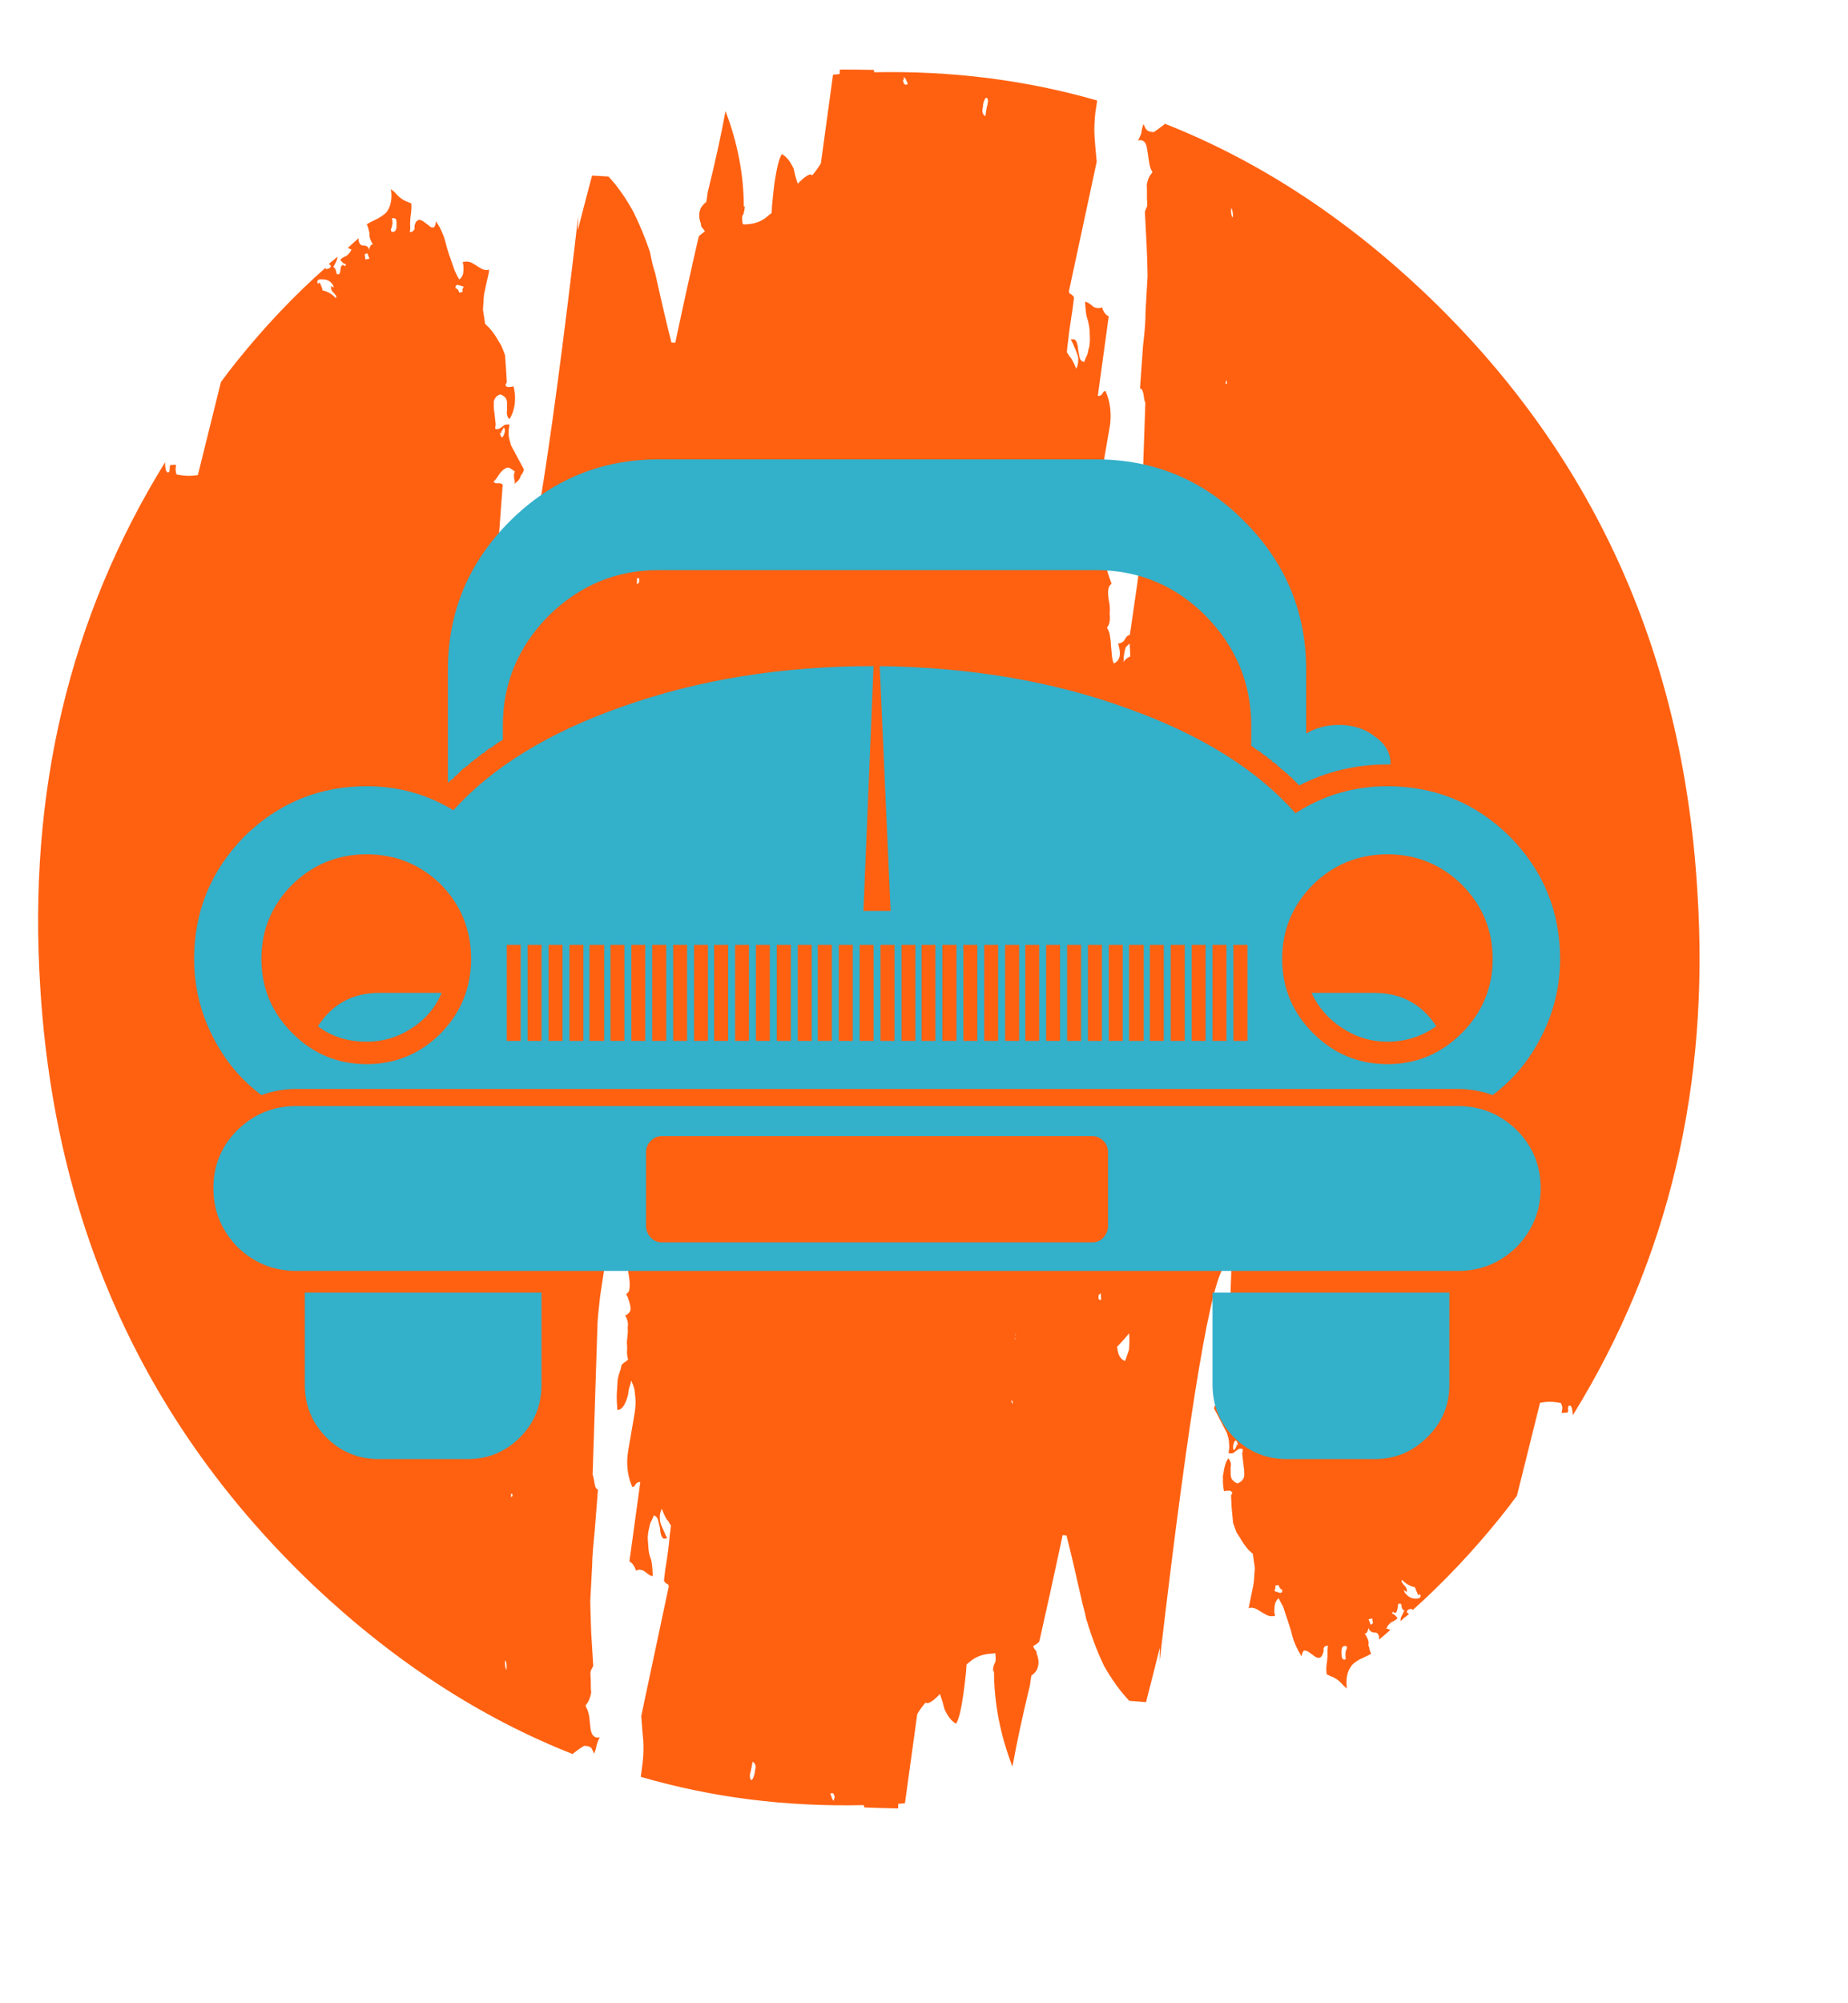 <svg xmlns='http://www.w3.org/2000/svg' id='svgroot' xlinkns='http://www.w3.org/1999/xlink' width='12in' height='13in' x='0' y='0' overflow='visible'><g id="rect" transform="scale(7.222) translate(-174.726,-170.28)"><g width="500" height="500" xmlns="http://www.w3.org/2000/svg" xmlns:xhtml="http://www.w3.org/1999/xhtml" xmlns:xlink="http://www.w3.org/1999/xlink" class="mainContent">  <!-- Created with Product Designer Tool by Riaxe-->  <defs>   <mask patternUnits="userSpaceOnUse" x="0" y="0" width="500" height="500">    <image id="xe_1ke4" xlink:href="#" x="0" y="0" width="500" height="500" xmlns:xlink="http://www.w3.org/1999/xlink"/>   </mask>   <image id="xe_a7yp" xlink:href="#" width="500" height="500" preserveAspectRatio="none" xmlns:xlink="http://www.w3.org/1999/xlink"/>   <clipPath id="boundryClipPath0" class="boundryClipPath">    <rect aHeight="13" aWidth="12" height="162" width="150" y="170.28" x="174.726" id="boundRectangle"/>   </clipPath>   <filter id="filter8483" style="color-interpolation-filters:sRGB;">    <feColorMatrix values="0" result="colormatrix" id="feColorMatrix8485" type="matrix"/>   </filter>   <g id="xe_fqj9" type="patternG" xmlns:xlink="http://www.w3.org/1999/xlink"/>  </defs>  <g id="layer_background">   <title>background</title>   <rect id="canvas_background" x="-1" y="-1" width="502" height="502" fill-opacity="0" stroke="#000000" stroke-width="0" fill="#fff" opacity="0"/>   <g id="bleedM">    <rect isBleed="false" id="cropM" isbleed="false" class="bleedRect" width="0" height="0" x="0" y="0" fill="none" stroke="#ff0000" stroke-width="0.5" display="none"/>    <rect id="safeM" class="bleedRect" width="0" height="0" x="0" y="0" fill="none" stroke="#2B8F49" stroke-width="0.5" stroke-dasharray="3,3" display="none"/>    <path isBleed="false" pointer-events="bounding-box" id="cropMMask" isbleed="false" class="bleedPath" width="0" height="0" awidth="0" aheight="0" x="0" y="0" ax="0" ay="0" fill="none" stroke="#ff0000" display="none"/>    <path pointer-events="bounding-box" id="safeMMask" class="bleedPath" width="0" height="0" awidth="0" aheight="0" x="0" y="0" ax="0" ay="0" fill="none" stroke="#2B8F49" stroke-width="2" stroke-dasharray="5,5" display="none"/>    <rect id="hAlignTleft" class="bleedRect" width="0" height="0.5" x="0" y="0" fill="#ff0000" display="block"/>    <rect id="hAlignBleft" class="bleedRect" width="0" height="0.5" x="0" y="0" fill="#ff0000" display="block"/>    <rect id="vAlignBleft" class="bleedRect" width="0.5" height="0" x="0" y="0" fill="#ff0000" display="block"/>    <rect id="vAlignTleft" class="bleedRect" width="0.5" height="0" x="0" y="0" fill="#ff0000" display="block"/>    <rect id="hAlignTright" class="bleedRect" width="0" height="0.5" x="0" y="0" fill="#ff0000" display="block"/>    <rect id="hAlignBright" class="bleedRect" width="0" height="0.5" x="0" y="0" fill="#ff0000" display="block"/>    <rect id="vAlignTright" class="bleedRect" width="0.5" height="0" x="0" y="0" fill="#ff0000" display="block"/>    <rect id="vAlignBright" class="bleedRect" width="0.5" height="0" x="0" y="0" fill="#ff0000" display="block"/>   </g>  </g>  <g id="layer_area_0" clip-path="url(#boundryClipPath0)">   <title>area_0</title>   <g id="background" type="bg_area_0"/>   <g id="pbgpattern" type="bgptrn_area_0"/>   <g id="backgroundBorder" type="bgBrdr_area_0"/>   <g xe_p="&amp;#35;&amp;#103;&amp;#81;&amp;#84;&amp;#19;&amp;#58;&amp;#122;&amp;#61;&amp;#93;&amp;#111;&amp;#83;&amp;#49;&amp;#97;&amp;#45;&amp;#26;&amp;#28;&amp;#19;&amp;#116;&amp;#33;&amp;#53;&amp;#93;&amp;#18;&amp;#11;&amp;#34;&amp;#60;&amp;#32;&amp;#75;&amp;#89;&amp;#86;&amp;#110;&amp;#122;&amp;#105;&amp;#26;&amp;#83;&amp;#94;&amp;#108;&amp;#55;&amp;#55;&amp;#75;&amp;#18;&amp;#11;&amp;#91;&amp;#122;&amp;#102;&amp;#126;&amp;#118;&amp;#7;&amp;#49;&amp;#105;&amp;#116;&amp;#26;&amp;#28;&amp;#19;&amp;#35;&amp;#107;&amp;#118;&amp;#122;&amp;#0;&amp;#114;&amp;#65;&amp;#122;&amp;#24;&amp;#20;&amp;#18;&amp;#65;&amp;#114;&amp;#49;&amp;#38;&amp;#93;&amp;#18;&amp;#11;&amp;#34;&amp;#104;&amp;#107;&amp;#8;&amp;#0;&amp;#19;&amp;#44;&amp;#122;&amp;#44;&amp;#75;&amp;#99;&amp;#82;&amp;#97;&amp;#52;&amp;#36;&amp;#90;&amp;#92;&amp;#84;&amp;#34;&amp;#98;&amp;#103;&amp;#9;&amp;#18;&amp;#29;&amp;#34;&amp;#59;&amp;#42;&amp;#84;&amp;#95;&amp;#67;&amp;#69;&amp;#60;&amp;#44;&amp;#76;&amp;#18;&amp;#11;&amp;#102;&amp;#57;&amp;#41;&amp;#75;&amp;#85;&amp;#29;&amp;#34;&amp;#42;&amp;#32;&amp;#75;&amp;#89;&amp;#75;&amp;#101;&amp;#122;&amp;#127;&amp;#94;&amp;#81;&amp;#93;&amp;#115;&amp;#61;&amp;#105;&amp;#26;&amp;#64;&amp;#94;&amp;#115;&amp;#49;&amp;#49;&amp;#81;&amp;#95;&amp;#95;&amp;#34;&amp;#98;&amp;#35;&amp;#89;&amp;#92;&amp;#66;&amp;#101;&amp;#116;&amp;#103;&amp;#84;&amp;#95;&amp;#82;&amp;#107;&amp;#8;&amp;#55;&amp;#87;&amp;#64;&amp;#84;&amp;#114;&amp;#44;&amp;#44;&amp;#93;&amp;#67;&amp;#19;&amp;#58;&amp;#35;&amp;#103;&amp;#91;&amp;#95;&amp;#93;&amp;#111;&amp;#42;&amp;#0;&amp;#92;&amp;#89;&amp;#69;&amp;#34;&amp;#98;&amp;#35;&amp;#89;&amp;#92;&amp;#66;&amp;#101;&amp;#116;&amp;#103;&amp;#74;&amp;#85;&amp;#66;&amp;#105;&amp;#34;&amp;#32;&amp;#26;&amp;#10;&amp;#87;&amp;#97;&amp;#52;&amp;#54;&amp;#93;&amp;#28;&amp;#19;&amp;#109;&amp;#55;&amp;#51;&amp;#93;&amp;#18;&amp;#11;&amp;#102;&amp;#57;&amp;#41;&amp;#75;&amp;#85;&amp;#29;&amp;#34;&amp;#42;&amp;#42;&amp;#76;&amp;#81;&amp;#69;&amp;#101;&amp;#122;&amp;#127;&amp;#94;&amp;#81;&amp;#93;&amp;#115;&amp;#61;&amp;#105;&amp;#26;&amp;#84;&amp;#84;&amp;#108;&amp;#61;&amp;#49;&amp;#93;&amp;#18;&amp;#11;&amp;#102;&amp;#57;&amp;#41;&amp;#75;&amp;#85;&amp;#76;&amp;#125;" scaled="true" id="xe_b19h">    <g id="xe_e9st">     <g id="xe_y826">      <path id="xe_2nbx" pointer-events="bounding-box" d="M281.147,189.011 C281.165,188.685 281.115,188.412 280.997,188.194 C280.997,188.257 280.993,188.376 280.984,188.549 C280.984,188.676 281.016,188.826 281.079,188.998 L281.147,189.011 zM275.246,180.943 C283.232,184.087 290.683,188.921 297.597,195.444 C312.098,209.173 319.976,226.377 321.229,247.056 C322.338,263.874 318.757,278.974 310.49,292.359 C310.472,292.104 310.44,291.891 310.394,291.718 L310.313,291.555 C310.167,291.509 310.095,291.532 310.095,291.623 C310.067,291.741 310.063,291.873 310.081,292.018 C310.063,292.127 309.986,292.167 309.849,292.14 C309.622,292.185 309.513,292.177 309.522,292.113 C309.568,291.931 309.586,291.776 309.577,291.649 C309.54,291.513 309.504,291.404 309.468,291.322 L309.441,291.308 C308.85,291.181 308.3,291.168 307.792,291.268 L307.655,291.296 L305.665,299.296 C305.21,299.922 304.739,300.54 304.247,301.149 C301.858,304.111 299.323,306.791 296.642,309.19 C296.625,309.153 296.61,309.109 296.602,309.054 L296.33,309.109 C296.202,309.171 296.148,309.272 296.166,309.408 C296.23,309.39 296.284,309.431 296.33,309.531 C296.084,309.703 295.843,309.904 295.607,310.13 C295.616,310.048 295.625,309.954 295.635,309.844 C295.698,309.716 295.775,309.557 295.866,309.367 L295.962,309.189 C295.825,309.234 295.725,309.053 295.662,308.644 C295.48,308.562 295.389,308.622 295.389,308.821 C295.344,309.149 295.298,309.321 295.253,309.34 C295.225,309.421 295.157,309.435 295.048,309.38 C295.048,309.362 295.02,309.348 294.966,309.34 C294.966,309.312 294.948,309.317 294.912,309.353 L294.884,309.489 C294.984,309.471 295.129,309.58 295.321,309.816 L295.348,309.872 C295.257,309.989 295.076,310.108 294.803,310.226 C294.576,310.416 294.454,310.576 294.435,310.702 L294.354,310.758 C294.463,310.767 294.59,310.807 294.735,310.88 C294.426,311.161 294.099,311.443 293.754,311.725 C293.763,311.67 293.767,311.629 293.767,311.602 C293.749,311.238 293.604,311.075 293.331,311.112 C293.048,311.066 292.894,310.925 292.867,310.689 C292.858,310.771 292.821,310.871 292.758,310.989 C292.74,311.116 292.662,311.185 292.526,311.194 C292.744,311.521 292.858,311.793 292.867,312.011 C292.821,312.147 292.835,312.266 292.907,312.365 C292.916,312.547 292.975,312.738 293.084,312.938 L292.989,312.978 C292.962,313.015 292.667,313.16 292.103,313.415 C291.686,313.651 291.43,313.86 291.339,314.042 C291.039,314.441 290.912,314.987 290.958,315.677 L290.985,315.936 L290.698,315.691 C290.353,315.273 289.99,315.005 289.608,314.887 C289.481,314.823 289.358,314.764 289.24,314.709 C289.204,314.428 289.199,314.173 289.227,313.946 C289.299,313.437 289.327,313.042 289.309,312.761 C289.299,312.679 289.314,312.506 289.349,312.243 C289.204,312.225 289.09,312.275 289.009,312.393 C288.963,312.438 288.954,312.538 288.981,312.693 C288.891,313.074 288.763,313.27 288.6,313.279 C288.464,313.316 288.286,313.242 288.068,313.061 C287.75,312.824 287.573,312.702 287.537,312.693 C287.41,312.666 287.328,312.652 287.292,312.652 C287.182,312.734 287.11,312.907 287.074,313.17 L286.787,312.666 C286.542,312.211 286.36,311.757 286.242,311.303 C286.206,311.103 286.111,310.771 285.956,310.308 L285.479,308.877 C285.325,308.577 285.193,308.332 285.084,308.141 C284.884,308.331 284.77,308.563 284.743,308.836 C284.734,308.945 284.725,309.122 284.716,309.368 L284.798,309.654 C284.553,309.736 284.307,309.717 284.062,309.599 C283.971,309.554 283.789,309.449 283.517,309.286 C283.099,308.986 282.763,308.895 282.508,309.013 L282.563,308.713 C282.726,307.904 282.826,307.414 282.863,307.242 C282.926,306.969 282.967,306.66 282.985,306.315 L283.04,305.538 L282.863,304.312 L282.481,303.971 C282.181,303.607 281.941,303.262 281.759,302.935 L281.445,302.445 C281.364,302.218 281.268,301.95 281.159,301.64 C281.114,301.213 281.073,300.777 281.037,300.332 L280.982,299.282 L281.105,299.065 C281.022,298.928 280.937,298.865 280.845,298.874 C280.709,298.865 280.555,298.879 280.382,298.915 C280.299,298.533 280.268,298.165 280.286,297.811 C280.268,297.666 280.281,297.524 280.327,297.389 C280.382,296.871 280.517,296.434 280.736,296.08 C280.881,296.198 280.963,296.394 280.981,296.666 C280.944,296.821 280.936,297.067 280.953,297.402 C280.953,297.603 280.986,297.757 281.049,297.866 C281.158,298.03 281.321,298.157 281.539,298.248 C281.757,298.157 281.907,298.048 281.989,297.921 C282.089,297.784 282.134,297.634 282.126,297.471 C282.135,297.235 282.107,296.917 282.044,296.517 C281.998,296.099 281.966,295.808 281.948,295.645 L282.016,295.318 C281.935,295.254 281.839,295.232 281.73,295.25 C281.685,295.25 281.589,295.304 281.443,295.413 L281.171,295.631 C281.044,295.659 280.916,295.668 280.789,295.659 L280.789,295.413 C280.835,295.268 280.844,295.091 280.817,294.882 C280.817,294.618 280.776,294.364 280.694,294.118 L280.626,293.886 L279.523,291.787 L279.523,291.733 C279.55,291.596 279.64,291.433 279.795,291.243 C279.804,291.106 279.867,290.956 279.985,290.793 C280.186,290.648 280.299,290.552 280.325,290.506 C280.298,290.579 280.285,290.674 280.285,290.793 C280.357,290.938 280.389,291.106 280.381,291.298 C280.371,291.452 280.335,291.542 280.271,291.57 C280.416,291.688 280.498,291.756 280.516,291.775 C280.734,291.964 280.938,291.983 281.13,291.829 C281.293,291.756 281.47,291.589 281.662,291.324 C281.825,291.052 281.971,290.848 282.098,290.711 C282.061,290.601 281.935,290.566 281.716,290.601 C281.507,290.583 281.379,290.529 281.335,290.438 L281.662,286.2 C281.162,284.31 280.908,283.32 280.898,283.229 L281.035,279.003 C280.889,279.139 280.739,279.253 280.585,279.344 C279.331,280.016 277.41,291.427 274.82,313.579 C274.82,313.215 274.824,312.829 274.833,312.42 C274.588,313.42 274.193,314.983 273.648,317.109 L272.203,316.999 C271.44,316.201 270.713,315.196 270.023,313.988 C269.513,312.934 269.064,311.784 268.674,310.539 C268.637,310.376 268.578,310.194 268.496,309.994 C268.415,309.567 268.31,309.136 268.183,308.7 C267.556,305.911 267.088,303.92 266.779,302.73 L266.451,302.702 C265.743,306.02 265.07,309.081 264.434,311.889 C264.252,312.071 264.075,312.198 263.903,312.271 C263.957,312.443 264.043,312.584 264.162,312.693 C264.207,312.802 264.221,312.879 264.203,312.925 C264.421,313.451 264.421,313.929 264.203,314.356 C264.093,314.538 263.943,314.692 263.753,314.82 C263.707,315.074 263.667,315.347 263.63,315.638 C262.994,318.263 262.49,320.607 262.117,322.669 C261.064,319.944 260.532,317.205 260.523,314.451 C260.514,314.451 260.496,314.456 260.469,314.464 C260.441,314.392 260.437,314.292 260.455,314.165 C260.491,313.983 260.532,313.847 260.578,313.756 C260.623,313.71 260.646,313.665 260.646,313.619 C260.682,313.41 260.678,313.17 260.632,312.897 L260.523,312.897 C260.514,312.897 260.478,312.906 260.414,312.924 C259.614,312.942 258.961,313.174 258.451,313.619 C258.378,313.682 258.283,313.76 258.165,313.851 C258.137,313.996 258.124,314.178 258.124,314.396 C258.051,315.095 257.974,315.745 257.892,316.345 C257.692,317.753 257.478,318.63 257.252,318.975 C256.852,318.748 256.516,318.321 256.243,317.694 C256.125,317.203 255.993,316.772 255.848,316.399 C255.811,316.463 255.771,316.513 255.726,316.549 C255.262,317.003 254.931,317.221 254.731,317.203 L254.621,317.149 C254.349,317.458 254.108,317.789 253.899,318.144 L252.836,325.843 C252.699,325.843 252.554,325.853 252.4,325.871 C252.373,325.88 252.327,325.88 252.264,325.871 C252.254,325.998 252.25,326.135 252.25,326.28 C251.278,326.262 250.306,326.235 249.334,326.198 C249.325,326.144 249.302,326.075 249.266,325.993 C242.551,326.149 236.141,325.334 230.035,323.554 L230.172,322.491 C230.244,321.973 230.276,321.464 230.267,320.964 C230.276,320.701 230.244,320.247 230.172,319.601 L230.076,318.307 L232.448,307.145 C232.457,307.018 232.402,306.935 232.284,306.9 C232.13,306.81 232.048,306.709 232.039,306.6 L232.148,305.687 C232.357,304.424 232.484,303.442 232.53,302.743 C232.566,302.533 232.602,302.243 232.639,301.87 C232.557,301.761 232.475,301.626 232.393,301.461 C232.284,301.425 232.107,301.094 231.862,300.467 L231.835,300.399 L231.835,300.467 C231.689,300.776 231.644,301.107 231.698,301.461 C231.707,301.598 231.78,301.811 231.916,302.102 C232.125,302.592 232.262,302.883 232.325,302.973 L232.025,303.014 C231.834,302.924 231.725,302.619 231.698,302.101 L231.535,301.447 C231.489,301.22 231.367,301.07 231.167,300.997 L230.976,301.433 C230.867,301.615 230.799,301.82 230.772,302.047 C230.699,302.283 230.654,302.579 230.635,302.933 C230.654,303.124 230.672,303.397 230.69,303.75 C230.708,304.078 230.767,304.382 230.867,304.664 C230.976,304.864 231.044,305.391 231.072,306.245 C231.053,306.227 230.99,306.213 230.881,306.205 C230.735,306.123 230.558,305.995 230.349,305.822 C230.104,305.668 229.863,305.65 229.627,305.768 C229.49,305.359 229.3,305.096 229.055,304.977 L229.995,298.122 C229.868,298.104 229.736,298.158 229.6,298.285 C229.527,298.467 229.432,298.558 229.313,298.558 C229.013,297.921 228.863,297.181 228.863,296.336 C228.881,295.919 228.926,295.514 228.999,295.123 L229.422,292.67 C229.585,291.843 229.626,291.162 229.544,290.626 L229.489,290.149 C229.444,289.949 229.353,289.69 229.217,289.372 C229.19,289.508 229.117,289.767 228.999,290.149 L228.944,290.571 C228.718,291.461 228.408,291.907 228.018,291.907 C227.972,291.425 227.954,290.975 227.963,290.557 L228.045,289.249 C228.109,288.949 228.195,288.659 228.304,288.377 L228.372,288.036 C228.508,287.882 228.635,287.777 228.753,287.723 C228.808,287.659 228.872,287.609 228.944,287.572 C228.853,287.291 228.826,286.955 228.862,286.564 L228.835,286.02 C228.917,285.365 228.94,284.975 228.903,284.847 L228.931,284.575 C228.931,284.275 228.849,284.002 228.685,283.757 C228.931,283.667 229.09,283.494 229.162,283.24 C229.162,282.994 229.076,282.635 228.903,282.163 L228.781,281.931 L228.808,281.877 C228.971,281.795 229.058,281.627 229.067,281.373 C229.103,281.1 229.076,280.7 228.985,280.173 C228.931,279.892 228.917,279.606 228.944,279.315 C228.899,278.76 228.971,278.369 229.162,278.142 C229.008,277.797 228.917,277.506 228.89,277.27 C228.881,277.134 228.853,276.871 228.808,276.48 C228.808,276.243 228.794,275.948 228.767,275.593 C228.731,275.421 228.672,275.234 228.59,275.034 C228.354,275.098 228.19,275.289 228.099,275.607 C228.027,275.798 228.049,276.079 228.167,276.452 L228.222,276.738 C227.913,276.765 227.709,276.901 227.609,277.147 C227.518,277.365 227.391,277.478 227.227,277.487 L226.532,282.053 C226.405,283.107 226.328,283.907 226.301,284.451 L225.878,297.521 C225.914,297.521 225.973,297.776 226.055,298.285 C226.11,298.612 226.205,298.767 226.341,298.749 L226.055,302.388 C225.919,303.678 225.846,304.659 225.837,305.332 L225.674,308.426 C225.692,309.28 225.72,310.179 225.756,311.124 L225.933,313.999 C225.87,314.099 225.801,314.231 225.729,314.395 C225.683,314.476 225.679,314.712 225.715,315.103 C225.715,315.739 225.729,316.134 225.756,316.289 C225.665,316.779 225.501,317.147 225.265,317.393 L225.347,317.611 C225.447,317.765 225.529,318.028 225.592,318.401 C225.646,318.855 225.683,319.196 225.701,319.423 C225.801,320.014 226.065,320.254 226.492,320.145 C226.392,320.327 226.31,320.527 226.247,320.744 C226.184,321.054 226.106,321.326 226.015,321.562 C225.906,321.317 225.834,321.163 225.797,321.098 C225.67,320.953 225.466,320.881 225.184,320.881 C225.084,320.89 224.752,321.113 224.189,321.549 L224.189,321.603 C216.23,318.468 208.788,313.639 201.865,307.115 C187.373,293.377 179.486,276.178 178.205,255.516 C177.115,238.671 180.704,223.552 188.972,210.159 C188.972,210.405 188.995,210.632 189.04,210.841 L189.149,211.018 C189.304,211.045 189.372,211 189.353,210.882 C189.38,210.782 189.39,210.664 189.38,210.527 C189.38,210.409 189.448,210.364 189.584,210.391 C189.821,210.354 189.934,210.368 189.925,210.432 C189.879,210.613 189.87,210.772 189.898,210.908 C189.916,211.045 189.939,211.145 189.966,211.208 L190.034,211.222 C190.615,211.34 191.161,211.358 191.669,211.276 L191.805,211.262 L193.795,203.235 C194.249,202.618 194.713,202.013 195.186,201.423 C197.575,198.451 200.119,195.771 202.818,193.382 C202.836,193.399 202.849,193.44 202.859,193.504 L203.15,193.427 C203.268,193.346 203.309,193.254 203.273,193.155 C203.209,193.165 203.159,193.123 203.122,193.032 C203.377,192.842 203.622,192.637 203.858,192.419 C203.84,192.501 203.826,192.582 203.818,192.664 C203.763,192.801 203.681,192.973 203.572,193.182 L203.477,193.331 C203.613,193.313 203.718,193.509 203.791,193.918 C203.972,193.973 204.072,193.904 204.091,193.713 C204.127,193.387 204.168,193.218 204.214,193.209 C204.259,193.136 204.318,193.118 204.391,193.154 C204.391,193.191 204.418,193.209 204.473,193.209 C204.509,193.227 204.536,193.231 204.554,193.222 C204.554,193.186 204.559,193.127 204.568,193.045 C204.459,193.082 204.309,192.972 204.118,192.718 L204.118,192.664 C204.2,192.573 204.377,192.464 204.65,192.337 C204.886,192.136 205.018,191.964 205.045,191.819 L205.086,191.805 C204.986,191.778 204.873,191.732 204.746,191.669 C205.046,191.387 205.359,191.105 205.686,190.824 C205.686,190.869 205.681,190.906 205.673,190.933 C205.709,191.305 205.864,191.483 206.136,191.465 C206.418,191.483 206.563,191.614 206.572,191.86 C206.581,191.769 206.613,191.673 206.667,191.573 C206.704,191.437 206.785,191.369 206.913,191.369 C206.713,191.042 206.613,190.765 206.613,190.538 C206.631,190.411 206.613,190.288 206.558,190.17 C206.531,189.997 206.471,189.811 206.381,189.611 L206.449,189.597 C206.486,189.552 206.781,189.398 207.335,189.134 C207.753,188.889 208.016,188.689 208.126,188.535 C208.426,188.108 208.553,187.558 208.507,186.886 L208.453,186.599 L208.78,186.844 C209.125,187.262 209.484,187.538 209.857,187.676 C209.993,187.72 210.12,187.775 210.238,187.839 C210.248,188.121 210.238,188.379 210.211,188.615 C210.139,189.105 210.111,189.492 210.129,189.774 C210.148,189.864 210.139,190.038 210.102,190.292 C210.257,190.309 210.37,190.255 210.443,190.129 C210.506,190.092 210.525,189.988 210.497,189.815 C210.561,189.478 210.693,189.288 210.893,189.242 C211.02,189.233 211.192,189.315 211.41,189.487 C211.71,189.705 211.878,189.837 211.915,189.883 C212.051,189.9 212.142,189.905 212.187,189.896 C212.278,189.787 212.337,189.61 212.364,189.364 L212.678,189.882 C212.904,190.318 213.078,190.768 213.196,191.231 C213.241,191.441 213.336,191.772 213.482,192.226 L213.986,193.657 C214.122,193.948 214.249,194.193 214.367,194.393 C214.594,194.211 214.713,193.979 214.722,193.698 C214.74,193.58 214.74,193.402 214.722,193.166 L214.667,192.894 C214.921,192.812 215.171,192.826 215.417,192.935 C215.49,192.971 215.657,193.071 215.921,193.234 C216.348,193.544 216.689,193.643 216.943,193.534 L216.916,193.821 C216.734,194.611 216.626,195.102 216.589,195.292 C216.516,195.556 216.476,195.86 216.466,196.206 L216.412,196.996 L216.603,198.223 L216.957,198.564 C217.266,198.918 217.516,199.268 217.706,199.613 L217.993,200.09 C218.083,200.29 218.193,200.567 218.32,200.922 C218.347,201.312 218.379,201.748 218.415,202.23 L218.469,203.252 L218.347,203.497 C218.419,203.634 218.515,203.688 218.633,203.661 C218.76,203.67 218.901,203.651 219.055,203.606 C219.155,204.005 219.196,204.373 219.178,204.71 C219.178,204.865 219.169,205.019 219.151,205.173 C219.078,205.673 218.928,206.091 218.701,206.427 C218.565,206.336 218.488,206.155 218.469,205.882 C218.497,205.719 218.506,205.469 218.497,205.133 C218.497,204.942 218.469,204.787 218.415,204.669 C218.297,204.497 218.128,204.374 217.91,204.301 C217.692,204.374 217.542,204.488 217.461,204.641 C217.37,204.769 217.334,204.914 217.352,205.078 C217.334,205.305 217.356,205.628 217.42,206.046 C217.456,206.445 217.488,206.722 217.515,206.877 L217.461,207.231 C217.515,207.304 217.611,207.322 217.747,207.286 C217.783,207.286 217.879,207.231 218.033,207.122 L218.279,206.932 C218.424,206.895 218.56,206.881 218.687,206.891 L218.674,207.123 C218.638,207.268 218.62,207.441 218.62,207.641 C218.629,207.913 218.679,208.181 218.77,208.445 L218.811,208.649 L219.942,210.762 L219.942,210.803 C219.924,210.948 219.833,211.12 219.67,211.321 C219.652,211.457 219.579,211.597 219.452,211.743 C219.27,211.897 219.161,211.997 219.125,212.043 C219.161,211.97 219.17,211.875 219.152,211.756 C219.106,211.619 219.084,211.456 219.084,211.265 C219.102,211.111 219.134,211.012 219.179,210.966 C219.043,210.856 218.966,210.803 218.948,210.803 C218.711,210.603 218.503,210.571 218.321,210.707 C218.166,210.78 217.994,210.948 217.803,211.212 C217.63,211.502 217.476,211.702 217.339,211.811 C217.394,211.948 217.526,211.998 217.734,211.961 C217.934,211.961 218.061,212.011 218.116,212.111 L217.802,216.336 C218.284,218.226 218.542,219.221 218.579,219.321 L218.416,223.519 C218.57,223.401 218.725,223.292 218.88,223.192 C220.133,222.538 222.05,211.126 224.631,188.956 C224.621,189.338 224.613,189.733 224.604,190.142 C224.858,189.116 225.267,187.543 225.831,185.426 L227.248,185.508 C228.03,186.344 228.752,187.371 229.415,188.588 C229.924,189.615 230.392,190.746 230.819,191.982 C230.856,192.155 230.896,192.35 230.942,192.568 C231.024,192.995 231.137,193.427 231.283,193.863 C231.9,196.643 232.368,198.633 232.687,199.832 L233.014,199.845 C233.714,196.538 234.391,193.477 235.045,190.659 C235.226,190.487 235.404,190.35 235.576,190.25 C235.494,190.114 235.399,189.987 235.29,189.868 C235.236,189.759 235.217,189.673 235.236,189.61 C235.027,189.083 235.027,188.61 235.236,188.192 C235.354,188.002 235.504,187.838 235.686,187.702 C235.732,187.465 235.772,187.192 235.809,186.884 C236.463,184.249 236.977,181.91 237.349,179.866 C238.394,182.591 238.921,185.34 238.93,188.111 L239.012,188.083 C239.021,188.129 239.012,188.22 238.984,188.356 C238.948,188.547 238.916,188.687 238.889,188.778 C238.825,188.842 238.794,188.887 238.794,188.915 C238.766,189.105 238.78,189.337 238.835,189.61 L238.93,189.637 L239.066,189.637 C239.866,189.61 240.511,189.369 241.002,188.915 C241.065,188.851 241.169,188.769 241.315,188.669 C241.342,188.533 241.356,188.356 241.356,188.138 C241.419,187.429 241.488,186.779 241.56,186.189 C241.76,184.79 241.978,183.918 242.214,183.572 C242.596,183.772 242.937,184.194 243.237,184.839 C243.337,185.349 243.455,185.78 243.591,186.134 C243.645,186.07 243.691,186.021 243.727,185.984 C244.19,185.53 244.522,185.312 244.722,185.33 C244.795,185.376 244.835,185.398 244.845,185.398 C245.109,185.08 245.354,184.739 245.581,184.376 L246.63,176.717 C246.767,176.707 246.903,176.698 247.039,176.689 C247.094,176.671 247.152,176.662 247.216,176.662 C247.198,176.544 247.203,176.416 247.23,176.28 C248.193,176.28 249.165,176.29 250.147,176.308 C250.156,176.38 250.174,176.448 250.201,176.512 C256.898,176.375 263.308,177.189 269.431,178.951 L269.268,180.028 C269.214,180.555 269.186,181.068 269.186,181.568 C269.186,181.841 269.214,182.29 269.268,182.917 L269.39,184.226 L266.992,195.402 C266.982,195.529 267.038,195.611 267.155,195.647 C267.319,195.756 267.41,195.86 267.428,195.96 L267.319,196.847 C267.119,198.101 266.982,199.082 266.91,199.791 C266.873,200 266.842,200.29 266.814,200.663 C266.887,200.772 266.978,200.913 267.087,201.085 C267.169,201.112 267.346,201.44 267.618,202.066 L267.632,202.148 L267.632,202.066 C267.777,201.785 267.827,201.449 267.782,201.058 C267.755,200.949 267.677,200.735 267.55,200.417 C267.35,199.936 267.213,199.65 267.141,199.559 L267.428,199.545 C267.628,199.618 267.746,199.909 267.782,200.417 L267.905,201.072 C267.959,201.327 268.095,201.471 268.313,201.508 L268.463,201.099 C268.572,200.927 268.64,200.718 268.668,200.472 C268.749,200.254 268.795,199.955 268.804,199.573 C268.804,199.41 268.795,199.137 268.777,198.755 C268.749,198.464 268.695,198.165 268.614,197.856 C268.504,197.656 268.427,197.133 268.382,196.288 C268.409,196.325 268.469,196.347 268.559,196.357 C268.722,196.429 268.899,196.556 269.09,196.738 C269.336,196.874 269.59,196.893 269.854,196.793 C269.964,197.183 270.154,197.442 270.427,197.569 L269.486,204.425 C269.614,204.453 269.736,204.407 269.853,204.288 C269.936,204.098 270.031,204.002 270.14,204.002 C270.44,204.629 270.59,205.356 270.59,206.183 C270.59,206.6 270.544,207.023 270.453,207.45 L270.031,209.875 C269.877,210.702 269.836,211.383 269.908,211.92 L269.963,212.37 C270.009,212.579 270.095,212.851 270.222,213.187 C270.277,213.042 270.349,212.783 270.44,212.41 L270.495,211.974 C270.739,211.074 271.059,210.629 271.449,210.638 C271.476,211.129 271.486,211.574 271.476,211.974 L271.394,213.283 C271.349,213.591 271.266,213.891 271.149,214.182 L271.066,214.509 C270.957,214.663 270.831,214.763 270.685,214.809 C270.631,214.882 270.562,214.941 270.48,214.986 C270.599,215.276 270.644,215.604 270.617,215.968 L270.631,216.539 C270.548,217.184 270.521,217.576 270.548,217.711 L270.536,217.944 C270.536,218.253 270.622,218.53 270.795,218.775 C270.54,218.857 270.363,219.034 270.263,219.306 C270.29,219.534 270.4,219.896 270.59,220.397 L270.672,220.642 C270.509,220.751 270.412,220.928 270.385,221.173 C270.348,221.446 270.385,221.851 270.495,222.387 C270.532,222.669 270.536,222.937 270.508,223.191 C270.571,223.791 270.495,224.195 270.276,224.404 C270.458,224.741 270.548,225.031 270.548,225.276 C270.585,225.422 270.612,225.681 270.631,226.053 C270.658,226.29 270.685,226.58 270.712,226.925 C270.731,227.116 270.78,227.312 270.863,227.512 C271.099,227.421 271.262,227.239 271.353,226.966 C271.416,226.739 271.402,226.444 271.312,226.081 L271.244,225.794 C271.534,225.767 271.734,225.63 271.844,225.385 C271.953,225.185 272.089,225.071 272.253,225.045 L272.907,220.519 C273.052,219.438 273.13,218.625 273.139,218.08 L273.589,204.996 C273.543,204.996 273.489,204.751 273.425,204.26 C273.352,203.933 273.253,203.779 273.125,203.796 L273.384,200.157 C273.539,198.867 273.611,197.881 273.602,197.2 L273.779,194.106 C273.77,193.261 273.743,192.375 273.698,191.449 L273.548,188.546 C273.584,188.427 273.643,188.286 273.725,188.123 C273.762,188.041 273.762,187.809 273.725,187.429 C273.734,186.792 273.729,186.397 273.711,186.242 C273.784,185.77 273.948,185.406 274.202,185.152 L274.107,184.948 C274.016,184.793 273.943,184.521 273.889,184.13 C273.826,183.667 273.775,183.335 273.739,183.135 C273.657,182.526 273.394,182.281 272.948,182.399 C273.058,182.227 273.153,182.022 273.236,181.786 C273.272,181.486 273.336,181.218 273.426,180.982 C273.536,181.218 273.612,181.368 273.658,181.431 C273.775,181.586 273.99,181.668 274.298,181.676 C274.38,181.649 274.697,181.422 275.252,180.995 L275.252,180.943 L275.246,180.943 zM252.718,176.95 C252.781,177.095 252.768,177.163 252.677,177.154 L252.677,177.25 C252.74,177.577 252.877,177.668 253.086,177.522 L252.991,177.304 C252.908,177.059 252.818,176.941 252.718,176.95 zM259.573,179.512 C259.456,179.876 259.523,180.14 259.778,180.303 L259.9,179.527 C260,179.217 260.027,178.981 259.983,178.817 C259.928,178.744 259.895,178.708 259.887,178.708 L259.765,178.776 C259.618,179.067 259.554,179.312 259.573,179.512 zM280.629,203.403 L280.616,203.09 C280.57,203.126 280.539,203.181 280.52,203.253 C280.511,203.298 280.507,203.34 280.507,203.376 C280.552,203.368 280.593,203.376 280.629,203.403 zM271.893,226.123 C271.83,226.296 271.771,226.577 271.716,226.968 C271.744,227.068 271.729,227.209 271.676,227.39 C271.866,227.154 272.071,226.991 272.29,226.9 L272.234,225.796 C272.125,225.878 272.011,225.986 271.893,226.123 zM208.914,189.202 C208.805,189.084 208.682,189.062 208.546,189.134 C208.619,189.334 208.628,189.534 208.573,189.734 C208.564,189.843 208.537,189.934 208.491,190.007 C208.455,190.088 208.468,190.179 208.532,190.279 C208.65,190.306 208.759,190.274 208.859,190.183 C208.923,190.066 208.955,189.916 208.955,189.734 C208.965,189.525 208.951,189.348 208.914,189.202 zM214.352,194.886 C214.125,194.804 214.025,194.895 214.053,195.159 L214.134,195.171 C214.234,195.217 214.312,195.335 214.366,195.526 L214.666,195.458 C214.63,195.348 214.625,195.268 214.652,195.213 C214.698,195.113 214.729,195.045 214.748,195.009 L214.352,194.886 zM218.236,207.179 C218.218,207.142 218.141,207.252 218.005,207.506 L217.992,207.629 L217.909,207.629 C217.882,207.683 217.882,207.733 217.909,207.778 C217.992,207.996 218.064,208.056 218.127,207.956 C218.182,207.901 218.236,207.778 218.291,207.588 C218.327,207.387 218.309,207.252 218.236,207.179 zM237.481,211.472 C237.417,211.345 237.367,211.24 237.331,211.159 C237.313,211.24 237.313,211.322 237.331,211.404 C237.358,211.395 237.408,211.418 237.481,211.472 zM237.086,217.196 C237.058,217.123 237.068,217.06 237.113,217.005 C237.058,217.061 237.026,217.123 237.018,217.196 L237.086,217.196 zM237.14,216.732 L237.072,216.732 L237.14,216.801 C237.095,216.828 237.095,216.841 237.14,216.841 C237.149,216.814 237.149,216.778 237.14,216.732 zM206.202,192.214 L206.27,192.664 L206.611,192.596 L206.434,192.119 L206.202,192.214 zM203.763,195.812 C203.69,195.74 203.627,195.663 203.572,195.58 C203.382,195.417 203.291,195.254 203.299,195.091 C203.263,194.936 203.34,194.941 203.531,195.104 C203.522,194.958 203.458,194.822 203.34,194.694 C203.131,194.467 202.854,194.363 202.509,194.381 C202.236,194.353 202.105,194.436 202.114,194.626 L202.168,194.789 C202.259,194.608 202.341,194.63 202.414,194.858 C202.477,194.976 202.532,195.135 202.577,195.335 C203.022,195.425 203.399,195.648 203.708,196.002 C203.735,195.976 203.753,195.913 203.763,195.812 zM229.889,220.494 C229.934,220.194 229.876,220.085 229.712,220.166 L229.699,220.672 C229.789,220.644 229.853,220.585 229.889,220.494 zM227.777,275.159 C227.586,275.396 227.391,275.559 227.191,275.649 L227.232,276.767 C227.332,276.667 227.441,276.554 227.559,276.427 C227.613,276.271 227.668,275.986 227.722,275.568 C227.713,275.478 227.731,275.341 227.777,275.159 zM218.822,299.118 L218.849,299.446 C218.895,299.409 218.936,299.355 218.972,299.282 C218.972,299.246 218.963,299.2 218.946,299.146 C218.9,299.173 218.859,299.164 218.822,299.118 zM218.441,314.356 C218.451,314.283 218.454,314.174 218.454,314.028 C218.464,313.874 218.432,313.706 218.359,313.525 L218.319,313.511 C218.291,313.856 218.332,314.137 218.441,314.356 zM239.539,323.024 C239.439,323.333 239.425,323.564 239.498,323.718 C239.525,323.8 239.543,323.841 239.552,323.841 L239.689,323.759 C239.825,323.469 239.893,323.219 239.893,323.009 C240.011,322.664 239.943,322.41 239.689,322.245 L239.539,323.024 zM246.762,325.3 C246.726,324.982 246.603,324.886 246.394,325.013 L246.476,325.204 C246.558,325.495 246.639,325.626 246.721,325.599 C246.676,325.463 246.694,325.399 246.776,325.408 L246.762,325.3 zM296.861,307.201 C296.435,307.119 296.057,306.901 295.73,306.547 C295.73,306.574 295.721,306.638 295.703,306.737 C295.766,306.81 295.821,306.887 295.866,306.969 C296.057,307.132 296.157,307.301 296.166,307.473 C296.193,307.628 296.107,307.614 295.907,307.432 C295.925,307.587 296.002,307.723 296.139,307.842 C296.348,308.069 296.611,308.182 296.929,308.182 C297.229,308.191 297.365,308.096 297.338,307.896 L297.27,307.773 C297.189,307.945 297.116,307.909 297.053,307.664 C296.989,307.555 296.925,307.401 296.861,307.201 zM281.542,294.785 C281.479,294.567 281.406,294.499 281.324,294.58 C281.261,294.644 281.211,294.78 281.175,294.989 C281.147,295.171 281.165,295.294 281.229,295.357 C281.247,295.403 281.32,295.303 281.447,295.057 L281.461,294.908 L281.556,294.935 C281.574,294.871 281.57,294.821 281.542,294.785 zM271.143,286.471 L271.184,286.676 C271.221,286.93 271.284,287.135 271.375,287.29 C271.493,287.48 271.647,287.612 271.838,287.684 C271.956,287.366 272.07,287.039 272.179,286.703 L272.206,286.212 C272.224,285.895 272.215,285.591 272.179,285.299 C271.907,285.644 271.562,286.035 271.143,286.471 zM269.74,281.837 C269.649,281.91 269.585,281.965 269.549,282.001 C269.513,282.337 269.585,282.469 269.767,282.396 L269.74,281.837 zM262.339,285.803 L262.38,285.803 L262.339,285.749 C262.366,285.712 262.366,285.694 262.339,285.694 C262.303,285.721 262.303,285.758 262.339,285.803 zM262.381,285.353 C262.39,285.417 262.371,285.476 262.326,285.53 C262.381,285.476 262.413,285.417 262.422,285.353 L262.381,285.353 zM261.985,291.078 C262.039,291.168 262.08,291.273 262.107,291.391 C262.153,291.328 262.157,291.242 262.121,291.132 C262.104,291.132 262.058,291.114 261.985,291.078 zM290.946,312.284 C290.819,312.247 290.705,312.271 290.606,312.352 C290.543,312.47 290.511,312.62 290.511,312.802 C290.511,313.001 290.529,313.17 290.565,313.306 C290.647,313.442 290.756,313.474 290.892,313.401 C290.856,313.183 290.851,312.983 290.879,312.802 C290.888,312.702 290.91,312.615 290.947,312.543 C291.01,312.453 291.01,312.366 290.946,312.284 zM293.032,310.43 L293.236,310.321 L293.168,309.885 L292.855,309.954 L293.032,310.43 zM285.127,307.664 C285.354,307.727 285.44,307.637 285.386,307.392 L285.318,307.378 C285.228,307.333 285.15,307.21 285.086,307.01 L284.8,307.065 C284.818,307.183 284.818,307.269 284.8,307.323 C284.763,307.405 284.74,307.474 284.731,307.528 L285.127,307.664 z" fill="#FF6111" clip-rule="evenodd" fill-rule="evenodd"/>      <path id="xe_9sg4" pointer-events="bounding-box" d="M282.129,215.247 C285.691,218.808 287.471,223.084 287.471,228.072 L287.471,233.55 C288.316,233.06 289.252,232.814 290.278,232.814 C291.524,232.814 292.568,233.151 293.413,233.823 C294.304,234.45 294.749,235.226 294.749,236.154 L294.749,236.222 L294.49,236.222 C291.773,236.222 289.233,236.826 286.872,238.034 L286.067,237.23 L285.999,237.23 L285.999,237.163 L285.932,237.163 L285.932,237.095 L285.741,236.958 L285.537,236.767 L285.332,236.631 L285.141,236.427 L285.005,236.358 L285.005,236.29 L284.937,236.29 L284.937,236.222 L284.801,236.154 L284.664,236.032 L284.596,236.032 L284.528,235.963 L284.528,235.895 L284.474,235.895 L284.337,235.759 L284.269,235.759 L283.996,235.487 L283.928,235.487 L283.928,235.432 L283.86,235.432 L283.806,235.364 L283.737,235.364 L283.737,235.296 L283.669,235.296 L283.464,235.091 L283.396,235.091 L282.932,234.764 L282.865,234.696 L282.728,234.628 L282.728,232.884 C282.728,229.232 281.415,226.07 278.79,223.399 C276.164,220.773 273.002,219.459 269.304,219.459 L231.566,219.459 C227.913,219.459 224.752,220.773 222.081,223.399 C219.446,226.07 218.128,229.232 218.128,232.884 L218.128,234.098 L218.06,234.152 L218.006,234.152 L217.938,234.22 L217.87,234.22 L217.733,234.357 L217.664,234.357 L217.528,234.493 L217.391,234.561 L217.337,234.629 L217.269,234.629 L217.269,234.697 L217.132,234.765 L217.064,234.765 L217.064,234.819 L216.859,234.887 L216.859,234.956 L216.791,234.956 L216.669,235.092 L216.601,235.092 L216.533,235.228 L216.465,235.228 L216.328,235.296 L216.192,235.433 L215.988,235.556 L215.988,235.624 L215.933,235.624 L215.797,235.76 L215.729,235.76 L215.592,235.897 L215.388,236.033 L215.061,236.36 L214.993,236.36 L214.789,236.565 L214.721,236.565 L214.053,237.232 L213.984,237.232 L213.862,237.437 L213.794,237.492 L213.657,237.559 L213.453,237.764 L213.385,237.764 L213.385,228.074 C213.385,223.086 215.166,218.811 218.727,215.249 C222.298,211.687 226.578,209.907 231.565,209.907 L269.304,209.907 C274.337,209.905 278.613,211.685 282.129,215.247 zM257.882,251.786 L257.882,260.072 L259.082,260.072 L259.082,251.786 L257.882,251.786 zM255.47,251.786 L254.271,251.786 L254.271,260.072 L255.47,260.072 L255.47,251.786 zM253.74,251.786 L252.541,251.786 L252.541,260.072 L253.74,260.072 L253.74,251.786 zM257.284,251.786 L256.07,251.786 L256.07,260.072 L257.284,260.072 L257.284,251.786 zM260.88,251.786 L259.682,251.786 L259.682,260.072 L260.88,260.072 L260.88,251.786 zM262.694,251.786 L261.48,251.786 L261.48,260.072 L262.694,260.072 L262.694,251.786 zM273.978,251.786 L273.978,260.072 L275.177,260.072 L275.177,251.786 L273.978,251.786 zM268.636,251.786 L268.636,260.072 L269.835,260.072 L269.835,251.786 L268.636,251.786 zM264.425,260.072 L264.425,251.786 L263.225,251.786 L263.225,260.072 L264.425,260.072 zM266.224,251.786 L265.025,251.786 L265.025,260.072 L266.224,260.072 L266.224,251.786 zM268.036,251.786 L266.837,251.786 L266.837,260.072 L268.036,260.072 L268.036,251.786 zM273.447,251.786 L272.18,251.786 L272.18,260.072 L273.447,260.072 L273.447,251.786 zM271.634,251.786 L270.435,251.786 L270.435,260.072 L271.634,260.072 L271.634,251.786 zM286.545,240.433 C288.943,238.88 291.592,238.103 294.49,238.103 C298.587,238.103 302.104,239.547 305.039,242.437 C307.937,245.381 309.387,248.901 309.387,252.999 C309.387,255.352 308.85,257.578 307.778,259.677 C306.751,261.721 305.348,263.411 303.567,264.747 C302.595,264.393 301.596,264.216 300.568,264.216 L200.301,264.216 C199.275,264.216 198.271,264.393 197.29,264.747 C195.509,263.411 194.105,261.721 193.078,259.677 C192.015,257.578 191.484,255.352 191.484,252.999 C191.484,248.901 192.928,245.381 195.818,242.437 C198.761,239.547 202.282,238.103 206.38,238.103 C209.097,238.103 211.591,238.793 213.862,240.174 C217.241,236.431 222.116,233.446 228.485,231.22 C235.036,228.903 242.228,227.745 250.06,227.745 L250.128,227.745 L249.255,248.856 L251.6,248.856 L250.659,227.745 C258.5,227.836 265.652,229.058 272.111,231.411 C278.435,233.682 283.246,236.69 286.545,240.433 zM294.49,243.976 C291.991,243.976 289.851,244.844 288.07,246.579 C286.289,248.36 285.399,250.5 285.399,252.999 C285.399,255.488 286.289,257.623 288.07,259.404 C289.851,261.185 291.991,262.075 294.49,262.075 C296.979,262.075 299.114,261.185 300.895,259.404 C302.676,257.623 303.567,255.488 303.567,252.999 C303.567,250.5 302.676,248.36 300.895,246.579 C299.114,244.845 296.979,243.976 294.49,243.976 zM269.971,268.699 C269.708,268.427 269.395,268.29 269.031,268.29 L231.824,268.29 C231.47,268.29 231.161,268.427 230.897,268.699 C230.625,268.963 230.489,269.294 230.489,269.694 L230.489,276.045 C230.489,276.4 230.625,276.731 230.897,277.039 C231.161,277.312 231.47,277.449 231.824,277.449 L269.031,277.449 C269.395,277.449 269.707,277.312 269.971,277.039 C270.235,276.73 270.367,276.399 270.367,276.045 L270.367,269.694 C270.367,269.294 270.235,268.963 269.971,268.699 zM279.389,251.786 L279.389,260.072 L280.589,260.072 L280.589,251.786 L279.389,251.786 zM276.99,251.786 L275.777,251.786 L275.777,260.072 L276.99,260.072 L276.99,251.786 zM278.79,251.786 L277.591,251.786 L277.591,260.072 L278.79,260.072 L278.79,251.786 zM282.401,251.786 L281.188,251.786 L281.188,260.072 L282.401,260.072 L282.401,251.786 zM294.49,260.14 C293.064,260.14 291.751,259.741 290.551,258.941 C289.388,258.187 288.516,257.183 287.934,255.929 L293.344,255.929 C295.662,255.929 297.447,256.887 298.701,258.804 C297.447,259.695 296.043,260.14 294.49,260.14 zM305.638,267.759 C307.019,269.14 307.71,270.811 307.71,272.775 C307.71,274.728 307.019,276.418 305.638,277.845 C304.22,279.226 302.531,279.916 300.568,279.916 L200.301,279.916 C198.339,279.916 196.645,279.226 195.218,277.845 C193.837,276.418 193.146,274.728 193.146,272.775 C193.146,270.811 193.837,269.14 195.218,267.759 C196.645,266.378 198.339,265.688 200.301,265.688 L300.568,265.688 C302.531,265.688 304.22,266.378 305.638,267.759 zM235.832,251.786 L234.632,251.786 L234.632,260.072 L235.832,260.072 L235.832,251.786 zM232.234,251.786 L231.021,251.786 L231.021,260.072 L232.234,260.072 L232.234,251.786 zM234.032,251.786 L232.833,251.786 L232.833,260.072 L234.032,260.072 L234.032,251.786 zM239.375,251.786 L238.175,251.786 L238.175,260.072 L239.375,260.072 L239.375,251.786 zM237.576,251.786 L236.363,251.786 L236.363,260.072 L237.576,260.072 L237.576,251.786 zM241.174,251.786 L239.975,251.786 L239.975,260.072 L241.174,260.072 L241.174,251.786 zM242.987,251.786 L241.774,251.786 L241.774,260.072 L242.987,260.072 L242.987,251.786 zM244.785,251.786 L243.586,251.786 L243.586,260.072 L244.785,260.072 L244.785,251.786 zM246.53,251.786 L245.317,251.786 L245.317,260.072 L246.53,260.072 L246.53,251.786 zM251.941,251.786 L250.728,251.786 L250.728,260.072 L251.941,260.072 L251.941,251.786 zM250.128,251.786 L248.929,251.786 L248.929,260.072 L250.128,260.072 L250.128,251.786 zM248.329,251.786 L247.129,251.786 L247.129,260.072 L248.329,260.072 L248.329,251.786 zM225.079,260.072 L225.079,251.786 L223.879,251.786 L223.879,260.072 L225.079,260.072 zM229.221,251.786 L229.221,260.072 L230.42,260.072 L230.42,251.786 L229.221,251.786 zM219.668,260.072 L219.668,251.786 L218.468,251.786 L218.468,260.072 L219.668,260.072 zM221.467,251.786 L220.267,251.786 L220.267,260.072 L221.467,260.072 L221.467,251.786 zM223.279,251.786 L222.08,251.786 L222.08,260.072 L223.279,260.072 L223.279,251.786 zM228.622,251.786 L227.422,251.786 L227.422,260.072 L228.622,260.072 L228.622,251.786 zM226.877,251.786 L225.61,251.786 L225.61,260.072 L226.877,260.072 L226.877,251.786 zM202.168,258.804 C203.413,256.887 205.171,255.929 207.443,255.929 L212.853,255.929 C212.317,257.183 211.473,258.187 210.319,258.941 C209.12,259.741 207.807,260.14 206.38,260.14 C204.726,260.14 203.322,259.695 202.168,258.804 zM206.38,243.976 C203.881,243.976 201.741,244.844 199.96,246.579 C198.18,248.36 197.29,250.5 197.29,252.999 C197.29,255.488 198.18,257.623 199.96,259.404 C201.742,261.185 203.881,262.075 206.38,262.075 C208.869,262.075 211.005,261.185 212.785,259.404 C214.52,257.623 215.388,255.488 215.388,252.999 C215.388,250.5 214.52,248.36 212.785,246.579 C211.005,244.845 208.869,243.976 206.38,243.976 zM219.6,294.281 C218.355,295.525 216.842,296.148 215.061,296.148 L207.443,296.148 C205.662,296.148 204.149,295.525 202.904,294.281 C201.659,293.036 201.037,291.519 201.037,289.729 L201.037,281.783 L221.467,281.783 L221.467,289.729 C221.467,291.519 220.844,293.035 219.6,294.281 zM297.897,294.281 C296.652,295.525 295.135,296.148 293.344,296.148 L285.808,296.148 C284.027,296.148 282.509,295.525 281.255,294.281 C280.011,293.036 279.388,291.519 279.388,289.729 L279.388,281.783 L299.831,281.783 L299.831,289.729 C299.832,291.519 299.187,293.035 297.897,294.281 z" fill="#33B0CA" clip-rule="evenodd" fill-rule="evenodd"/>     </g>    </g>   </g>  </g> </g></g></svg>